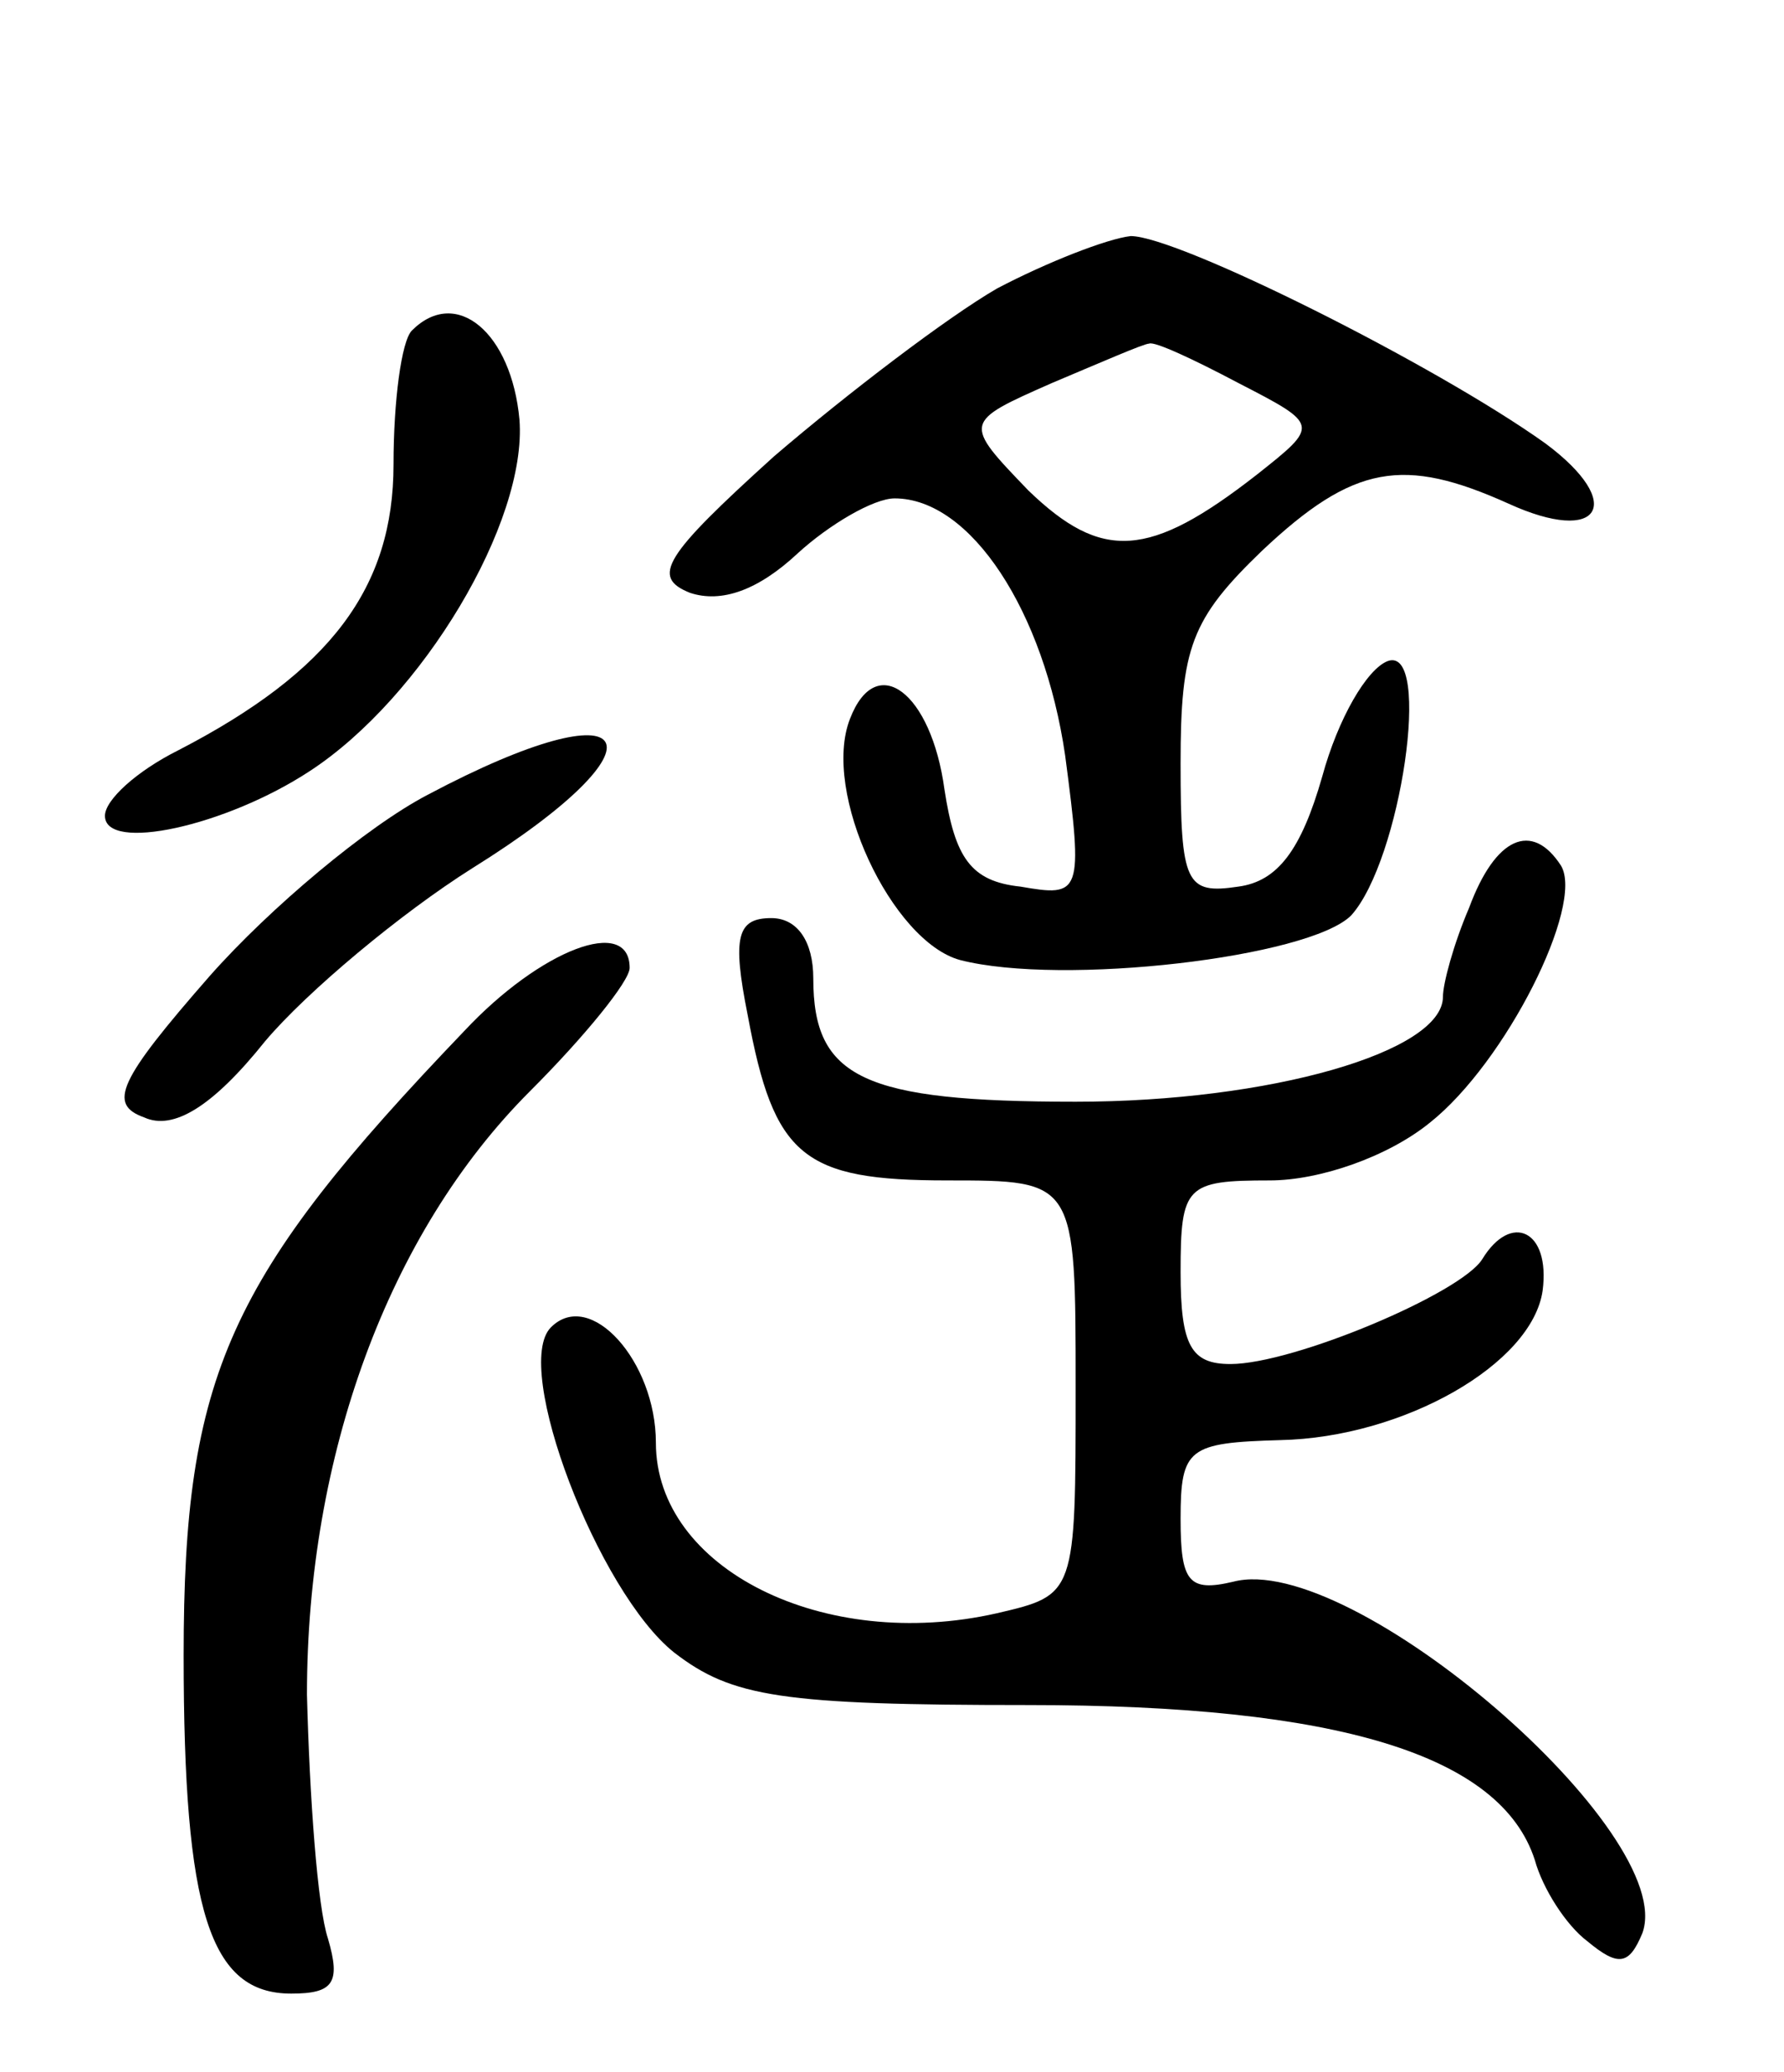 <svg version="1.0" xmlns="http://www.w3.org/2000/svg"
 width="68pt" height="79pt" viewBox="0 0 68 79"
 preserveAspectRatio="xMidYMid meet">
<g transform="translate(0,79) scale(0.1,-0.1)"
fill="#000000" stroke="none">
<path d="M380 680 c-19 -11 -57 -40 -85 -64 -42 -38 -47 -46 -32 -52 12 -4 26
1 41 15 12 11 29 21 37 21 29 0 57 -43 65 -98 7 -53 6 -54 -17 -50 -19 2 -25
11 -29 37 -5 37 -26 53 -36 27 -11 -28 16 -85 42 -92 39 -10 133 1 149 17 19
21 31 103 14 97 -8 -3 -19 -22 -25 -44 -8 -28 -17 -40 -32 -42 -20 -3 -22 1
-22 47 0 44 4 55 31 81 35 33 54 36 94 18 35 -16 45 0 14 23 -42 30 -140 79
-158 79 -9 -1 -32 -10 -51 -20z m92 -36 c31 -16 31 -16 7 -35 -41 -32 -59 -33
-87 -6 -25 26 -25 26 9 41 19 8 35 15 37 15 2 1 17 -6 34 -15z"/>
<path d="M157 664 c-4 -4 -7 -27 -7 -51 0 -47 -24 -79 -82 -109 -16 -8 -28
-19 -28 -25 0 -14 46 -4 78 17 43 28 83 95 80 134 -3 33 -24 51 -41 34z"/>
<path d="M163 487 c-23 -12 -60 -43 -83 -69 -35 -40 -39 -49 -25 -54 11 -5 26
4 46 29 16 19 52 49 79 66 77 48 64 71 -17 28z"/>
<path d="M560 444 c-6 -14 -10 -29 -10 -34 0 -21 -66 -40 -140 -40 -81 0 -100
9 -100 47 0 14 -6 23 -16 23 -13 0 -15 -7 -9 -37 10 -54 21 -63 76 -63 49 0
49 0 49 -79 0 -79 0 -79 -30 -86 -66 -15 -130 17 -130 65 0 31 -25 59 -40 44
-15 -15 18 -101 47 -124 22 -17 41 -20 135 -20 118 0 180 -19 193 -59 3 -11
12 -25 20 -31 12 -10 16 -9 21 3 14 38 -111 146 -156 134 -17 -4 -20 0 -20 24
0 27 3 29 38 30 47 1 96 29 100 57 3 23 -12 30 -23 12 -8 -13 -72 -40 -96 -40
-15 0 -19 7 -19 35 0 33 2 35 34 35 19 0 45 9 61 22 29 23 59 83 50 98 -11 17
-25 11 -35 -16z"/>
<path d="M177 397 c-90 -94 -107 -131 -107 -238 0 -98 10 -129 41 -129 16 0
19 4 14 21 -4 12 -7 54 -8 93 0 91 31 176 85 230 21 21 38 42 38 47 0 20 -34
7 -63 -24z"/>
</g>
</svg>
